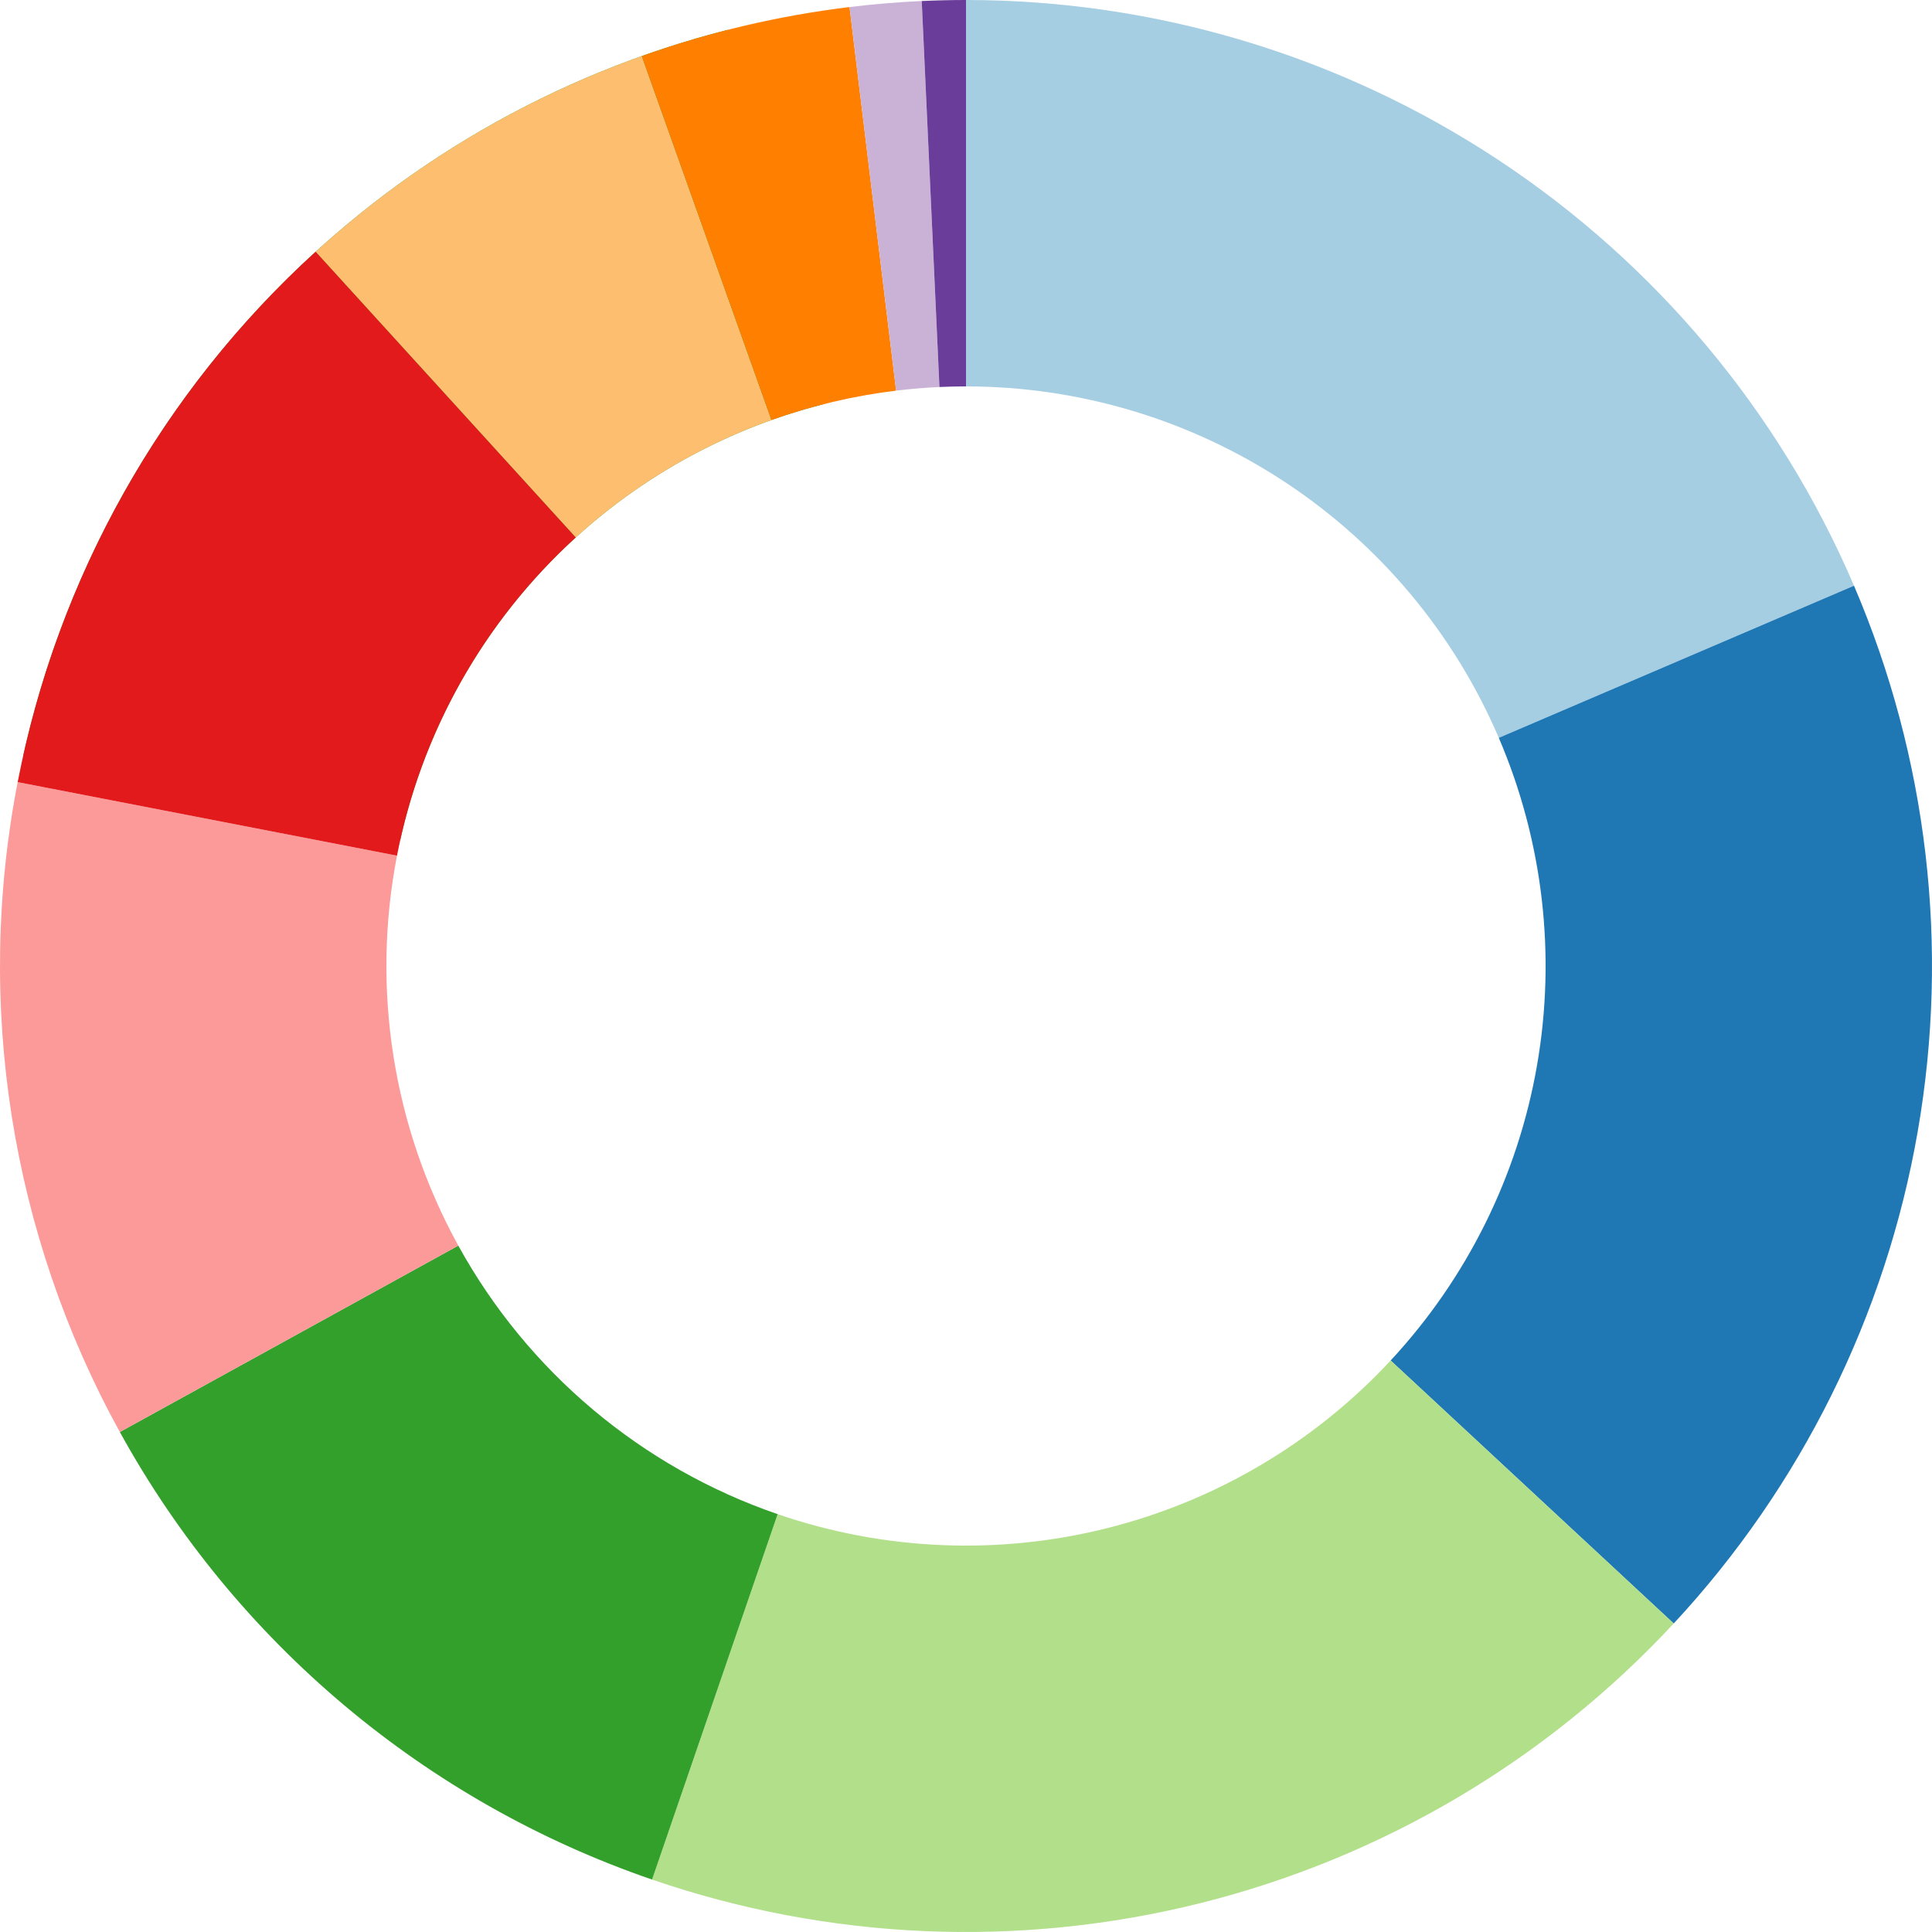 <svg width="244" height="244" viewBox="0 0 244 244" fill="none" xmlns="http://www.w3.org/2000/svg">
<path d="M2.908 95.522C7.807 73.486 18.725 53.241 34.446 37.04C50.166 20.839 70.074 9.318 91.953 3.758L103.972 51.055C90.844 54.391 78.9 61.303 69.467 71.024C60.035 80.744 53.484 92.891 50.545 106.113L2.908 95.522Z" fill="#33A02C"/>
<path d="M122 0C145.881 2.84782e-07 169.238 7.009 189.173 20.158C209.108 33.307 224.746 52.018 234.148 73.971L189.289 93.183C183.648 80.011 174.265 68.784 162.304 60.895C150.343 53.005 136.329 48.8 122 48.8V0Z" fill="#A6CEE3"/>
<path d="M234.148 73.971C243.444 95.677 246.241 119.616 242.2 142.881C238.158 166.146 227.452 187.738 211.38 205.038L175.628 171.823C185.271 161.443 191.695 148.487 194.12 134.528C196.545 120.569 194.867 106.206 189.289 93.183L234.148 73.971Z" fill="#1F78B4"/>
<path d="M211.38 205.038C195.309 222.336 174.564 234.599 151.661 240.339C128.759 246.08 104.682 245.051 82.353 237.378L98.212 191.227C111.609 195.831 126.055 196.448 139.797 193.004C153.538 189.559 165.985 182.202 175.628 171.823L211.38 205.038Z" fill="#B2DF8A"/>
<path d="M82.353 237.378C53.706 227.534 29.747 207.386 15.134 180.853L57.88 157.312C66.648 173.232 81.024 185.321 98.212 191.227L82.353 237.378Z" fill="#33A02C"/>
<path d="M15.134 180.853C1.363 155.847 -3.203 126.803 2.231 98.777L50.138 108.066C46.878 124.882 49.618 142.308 57.88 157.312L15.134 180.853Z" fill="#FB9A99"/>
<path d="M2.231 98.777C7.233 72.975 20.435 49.479 39.87 31.785L72.722 67.871C61.061 78.487 53.14 92.585 50.138 108.066L2.231 98.777Z" fill="#E31A1C"/>
<path d="M39.87 31.785C51.824 20.902 65.822 12.504 81.05 7.078L97.43 53.047C88.293 56.302 79.894 61.342 72.722 67.871L39.87 31.785Z" fill="#FDBF6F"/>
<path d="M81.05 7.078C89.542 4.052 98.342 1.977 107.291 0.89L113.175 49.334C107.805 49.986 102.525 51.231 97.43 53.047L81.05 7.078Z" fill="#FF7F00"/>
<path d="M107.291 0.89C110.32 0.522 113.362 0.268 116.41 0.128L118.646 48.877C116.817 48.961 114.992 49.113 113.175 49.334L107.291 0.89Z" fill="#CAB2D6"/>
<path d="M116.41 0.128C118.272 0.043 120.136 -2.22287e-08 122 0V48.8C120.882 48.8 119.763 48.826 118.646 48.877L116.41 0.128Z" fill="#6A3D9A"/>
</svg>
